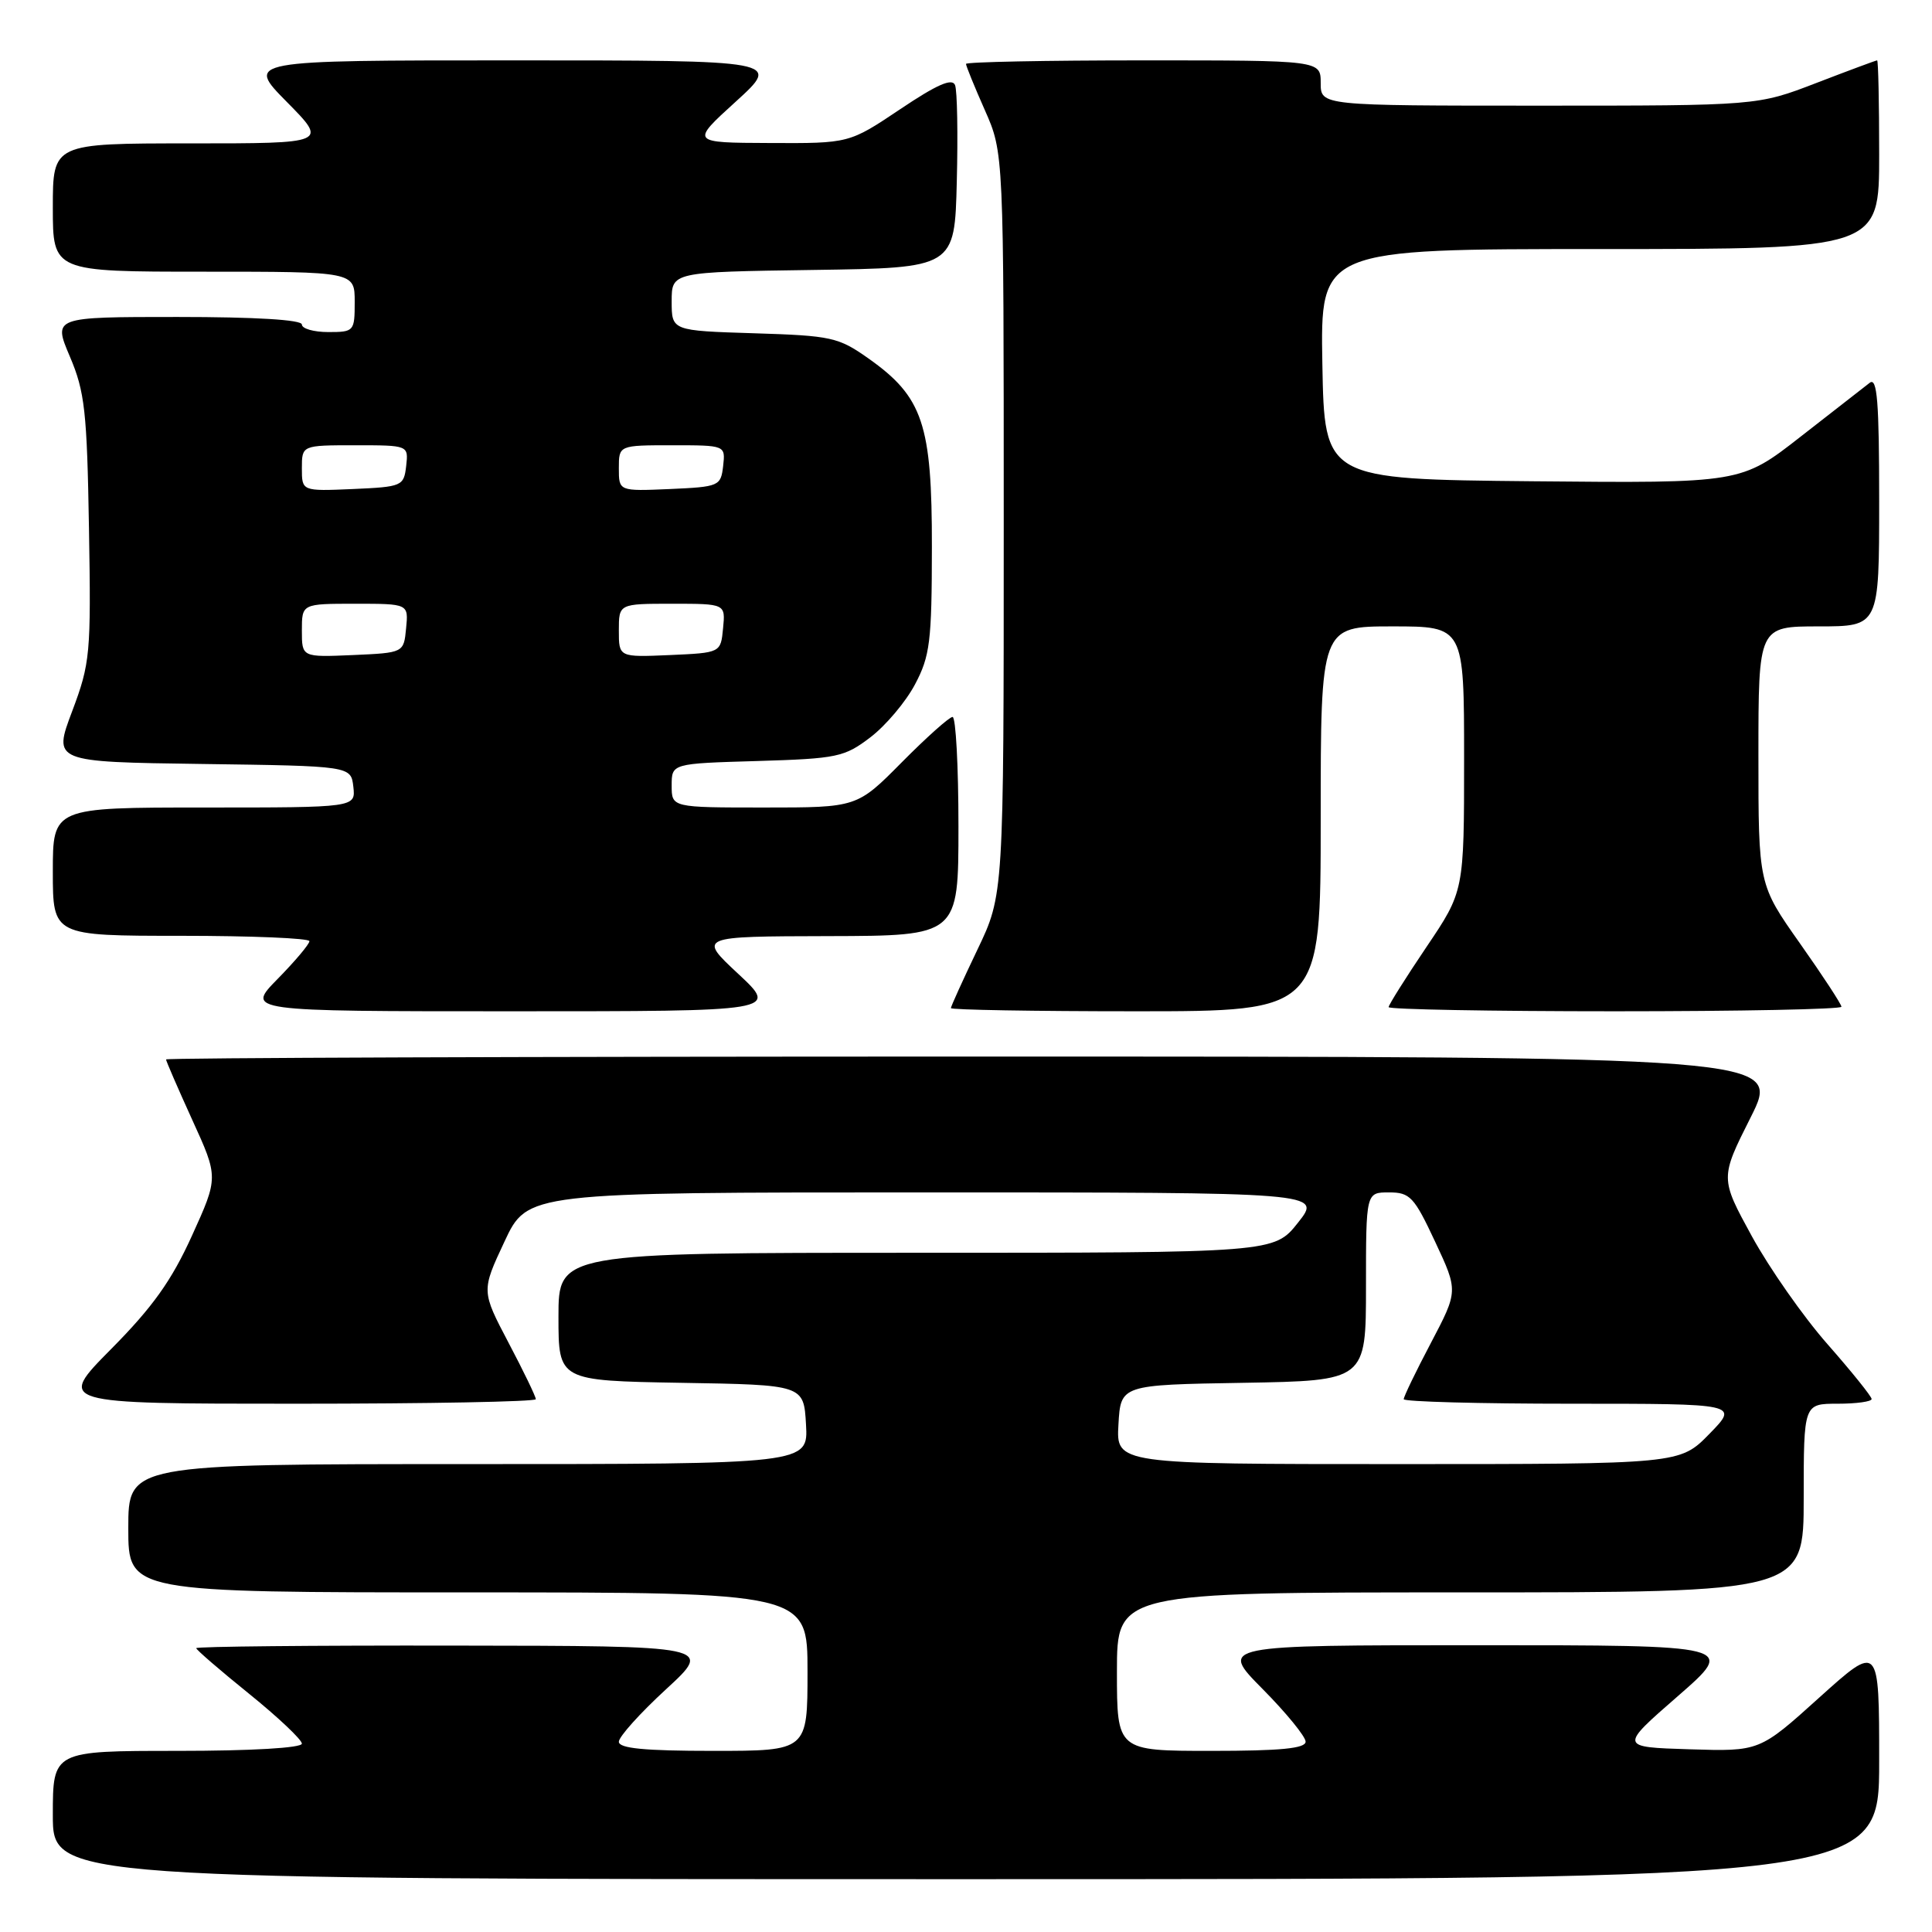 <?xml version="1.0" encoding="UTF-8" standalone="no"?>
<!DOCTYPE svg PUBLIC "-//W3C//DTD SVG 1.1//EN" "http://www.w3.org/Graphics/SVG/1.1/DTD/svg11.dtd" >
<svg xmlns="http://www.w3.org/2000/svg" xmlns:xlink="http://www.w3.org/1999/xlink" version="1.1" viewBox="0 0 256 256">
 <g >
 <path fill="currentColor"
d=" M 249.00 233.39 C 249.00 217.79 249.00 217.79 241.07 224.93 C 233.15 232.08 233.15 232.08 223.86 231.79 C 214.57 231.50 214.57 231.50 222.32 224.75 C 230.06 218.00 230.06 218.00 195.81 218.00 C 161.56 218.00 161.56 218.00 167.28 223.78 C 170.43 226.96 173.00 230.11 173.00 230.78 C 173.00 231.68 169.68 232.00 160.50 232.00 C 148.00 232.00 148.00 232.00 148.00 221.50 C 148.00 211.00 148.00 211.00 193.50 211.00 C 239.00 211.00 239.00 211.00 239.00 198.50 C 239.00 186.00 239.00 186.00 243.50 186.00 C 245.97 186.00 248.00 185.72 248.00 185.38 C 248.00 185.04 245.38 181.78 242.17 178.13 C 238.96 174.49 234.45 168.04 232.13 163.81 C 227.92 156.11 227.92 156.11 231.97 148.06 C 236.02 140.00 236.02 140.00 129.01 140.00 C 70.16 140.00 22.00 140.17 22.00 140.38 C 22.00 140.58 23.56 144.18 25.47 148.38 C 28.95 156.00 28.95 156.00 25.43 163.75 C 22.74 169.68 20.22 173.21 14.73 178.75 C 7.55 186.00 7.55 186.00 39.28 186.00 C 56.72 186.00 71.00 185.73 71.00 185.40 C 71.00 185.06 69.38 181.70 67.39 177.93 C 63.78 171.06 63.78 171.06 66.84 164.53 C 69.89 158.00 69.89 158.00 122.53 158.00 C 175.17 158.00 175.17 158.00 172.00 162.00 C 168.83 166.00 168.83 166.00 121.42 166.00 C 74.00 166.00 74.00 166.00 74.00 174.48 C 74.00 182.95 74.00 182.95 90.25 183.23 C 106.50 183.50 106.50 183.50 106.80 188.75 C 107.10 194.00 107.10 194.00 62.05 194.00 C 17.00 194.00 17.00 194.00 17.00 202.50 C 17.00 211.00 17.00 211.00 62.00 211.00 C 107.00 211.00 107.00 211.00 107.00 221.50 C 107.00 232.00 107.00 232.00 94.50 232.00 C 85.40 232.00 82.00 231.67 82.00 230.79 C 82.00 230.13 84.81 227.00 88.25 223.84 C 94.50 218.09 94.50 218.09 60.25 218.05 C 41.41 218.02 26.00 218.17 26.00 218.39 C 26.00 218.60 29.15 221.32 33.00 224.43 C 36.85 227.54 40.00 230.52 40.00 231.04 C 40.00 231.61 33.34 232.00 23.50 232.00 C 7.00 232.00 7.00 232.00 7.00 240.50 C 7.00 249.00 7.00 249.00 128.00 249.00 C 249.00 249.00 249.00 249.00 249.00 233.39 Z  M 97.82 129.04 C 92.50 124.08 92.50 124.08 109.75 124.04 C 127.00 124.00 127.00 124.00 127.00 109.50 C 127.00 101.53 126.65 95.00 126.22 95.00 C 125.79 95.00 122.77 97.70 119.50 101.00 C 113.56 107.00 113.56 107.00 101.28 107.00 C 89.00 107.00 89.00 107.00 89.00 104.09 C 89.00 101.17 89.00 101.17 100.33 100.84 C 110.96 100.52 111.89 100.32 115.34 97.69 C 117.36 96.15 120.02 93.00 121.24 90.69 C 123.23 86.94 123.47 85.03 123.48 72.50 C 123.50 56.20 122.29 52.60 115.08 47.50 C 111.09 44.68 110.18 44.48 99.92 44.16 C 89.00 43.82 89.00 43.82 89.00 39.93 C 89.00 36.04 89.00 36.04 107.75 35.77 C 126.50 35.50 126.50 35.50 126.78 24.06 C 126.94 17.77 126.84 12.02 126.55 11.28 C 126.18 10.31 124.16 11.19 119.28 14.47 C 112.52 19.00 112.52 19.00 102.01 18.95 C 91.50 18.91 91.50 18.91 97.50 13.46 C 103.50 8.00 103.50 8.00 68.03 8.00 C 32.57 8.00 32.57 8.00 38.00 13.50 C 43.43 19.00 43.43 19.00 25.22 19.00 C 7.00 19.00 7.00 19.00 7.00 27.50 C 7.00 36.00 7.00 36.00 27.00 36.00 C 47.00 36.00 47.00 36.00 47.00 40.00 C 47.00 43.90 46.92 44.00 43.50 44.00 C 41.58 44.00 40.00 43.55 40.00 43.00 C 40.00 42.37 33.84 42.00 23.51 42.00 C 7.03 42.00 7.03 42.00 9.26 47.25 C 11.24 51.90 11.53 54.51 11.79 70.02 C 12.07 86.69 11.96 87.86 9.56 94.25 C 7.03 100.96 7.03 100.96 26.77 101.23 C 46.50 101.50 46.50 101.50 46.82 104.25 C 47.13 107.00 47.13 107.00 27.07 107.00 C 7.00 107.00 7.00 107.00 7.00 115.50 C 7.00 124.00 7.00 124.00 24.00 124.00 C 33.35 124.00 41.00 124.32 41.00 124.71 C 41.00 125.10 39.11 127.35 36.79 129.71 C 32.58 134.00 32.58 134.00 67.86 134.00 C 103.14 134.00 103.14 134.00 97.82 129.04 Z  M 175.00 108.50 C 175.00 83.00 175.00 83.00 184.50 83.00 C 194.00 83.00 194.00 83.00 194.00 100.55 C 194.00 118.09 194.00 118.09 189.00 125.50 C 186.25 129.58 184.00 133.16 184.00 133.45 C 184.00 133.75 197.50 134.00 214.00 134.00 C 230.50 134.00 244.00 133.73 244.00 133.40 C 244.00 133.07 241.53 129.29 238.50 125.00 C 233.00 117.20 233.00 117.20 233.00 100.10 C 233.00 83.00 233.00 83.00 241.00 83.00 C 249.00 83.00 249.00 83.00 249.00 66.38 C 249.00 53.23 248.74 49.96 247.75 50.72 C 247.06 51.26 242.94 54.47 238.59 57.86 C 230.69 64.03 230.69 64.03 203.09 63.77 C 175.50 63.50 175.50 63.50 175.22 48.25 C 174.95 33.00 174.95 33.00 211.97 33.00 C 249.00 33.00 249.00 33.00 249.00 20.50 C 249.00 13.62 248.88 8.00 248.73 8.00 C 248.58 8.00 244.95 9.35 240.66 11.00 C 232.87 14.00 232.87 14.00 203.94 14.00 C 175.00 14.00 175.00 14.00 175.00 11.00 C 175.00 8.00 175.00 8.00 151.50 8.00 C 138.57 8.00 128.00 8.21 128.00 8.47 C 128.00 8.73 129.12 11.49 130.50 14.60 C 133.00 20.25 133.00 20.25 133.00 69.40 C 133.00 118.56 133.00 118.56 129.50 125.86 C 127.58 129.88 126.00 133.35 126.00 133.58 C 126.00 133.81 137.03 134.00 150.50 134.00 C 175.00 134.00 175.00 134.00 175.00 108.50 Z  M 148.20 188.75 C 148.50 183.50 148.50 183.50 164.75 183.23 C 181.00 182.95 181.00 182.95 181.00 170.48 C 181.00 158.00 181.00 158.00 184.05 158.00 C 186.83 158.00 187.38 158.58 190.16 164.53 C 193.22 171.06 193.22 171.06 189.61 177.93 C 187.62 181.70 186.00 185.06 186.00 185.40 C 186.00 185.73 195.99 186.00 208.20 186.00 C 230.41 186.00 230.41 186.00 226.50 190.00 C 222.59 194.00 222.59 194.00 185.24 194.00 C 147.90 194.00 147.90 194.00 148.20 188.75 Z  M 40.00 83.55 C 40.00 80.00 40.00 80.00 47.06 80.00 C 54.13 80.00 54.13 80.00 53.81 83.25 C 53.50 86.50 53.50 86.50 46.75 86.80 C 40.00 87.09 40.00 87.09 40.00 83.55 Z  M 82.00 83.55 C 82.00 80.00 82.00 80.00 89.06 80.00 C 96.13 80.00 96.13 80.00 95.81 83.25 C 95.50 86.50 95.50 86.50 88.75 86.80 C 82.00 87.09 82.00 87.09 82.00 83.55 Z  M 40.00 62.05 C 40.00 59.00 40.00 59.00 47.07 59.00 C 54.13 59.00 54.13 59.00 53.82 61.75 C 53.51 64.41 53.29 64.51 46.75 64.80 C 40.00 65.09 40.00 65.09 40.00 62.05 Z  M 82.00 62.05 C 82.00 59.00 82.00 59.00 89.07 59.00 C 96.13 59.00 96.13 59.00 95.82 61.75 C 95.51 64.41 95.29 64.51 88.75 64.80 C 82.00 65.09 82.00 65.09 82.00 62.05 Z "/>
</g>
</svg>